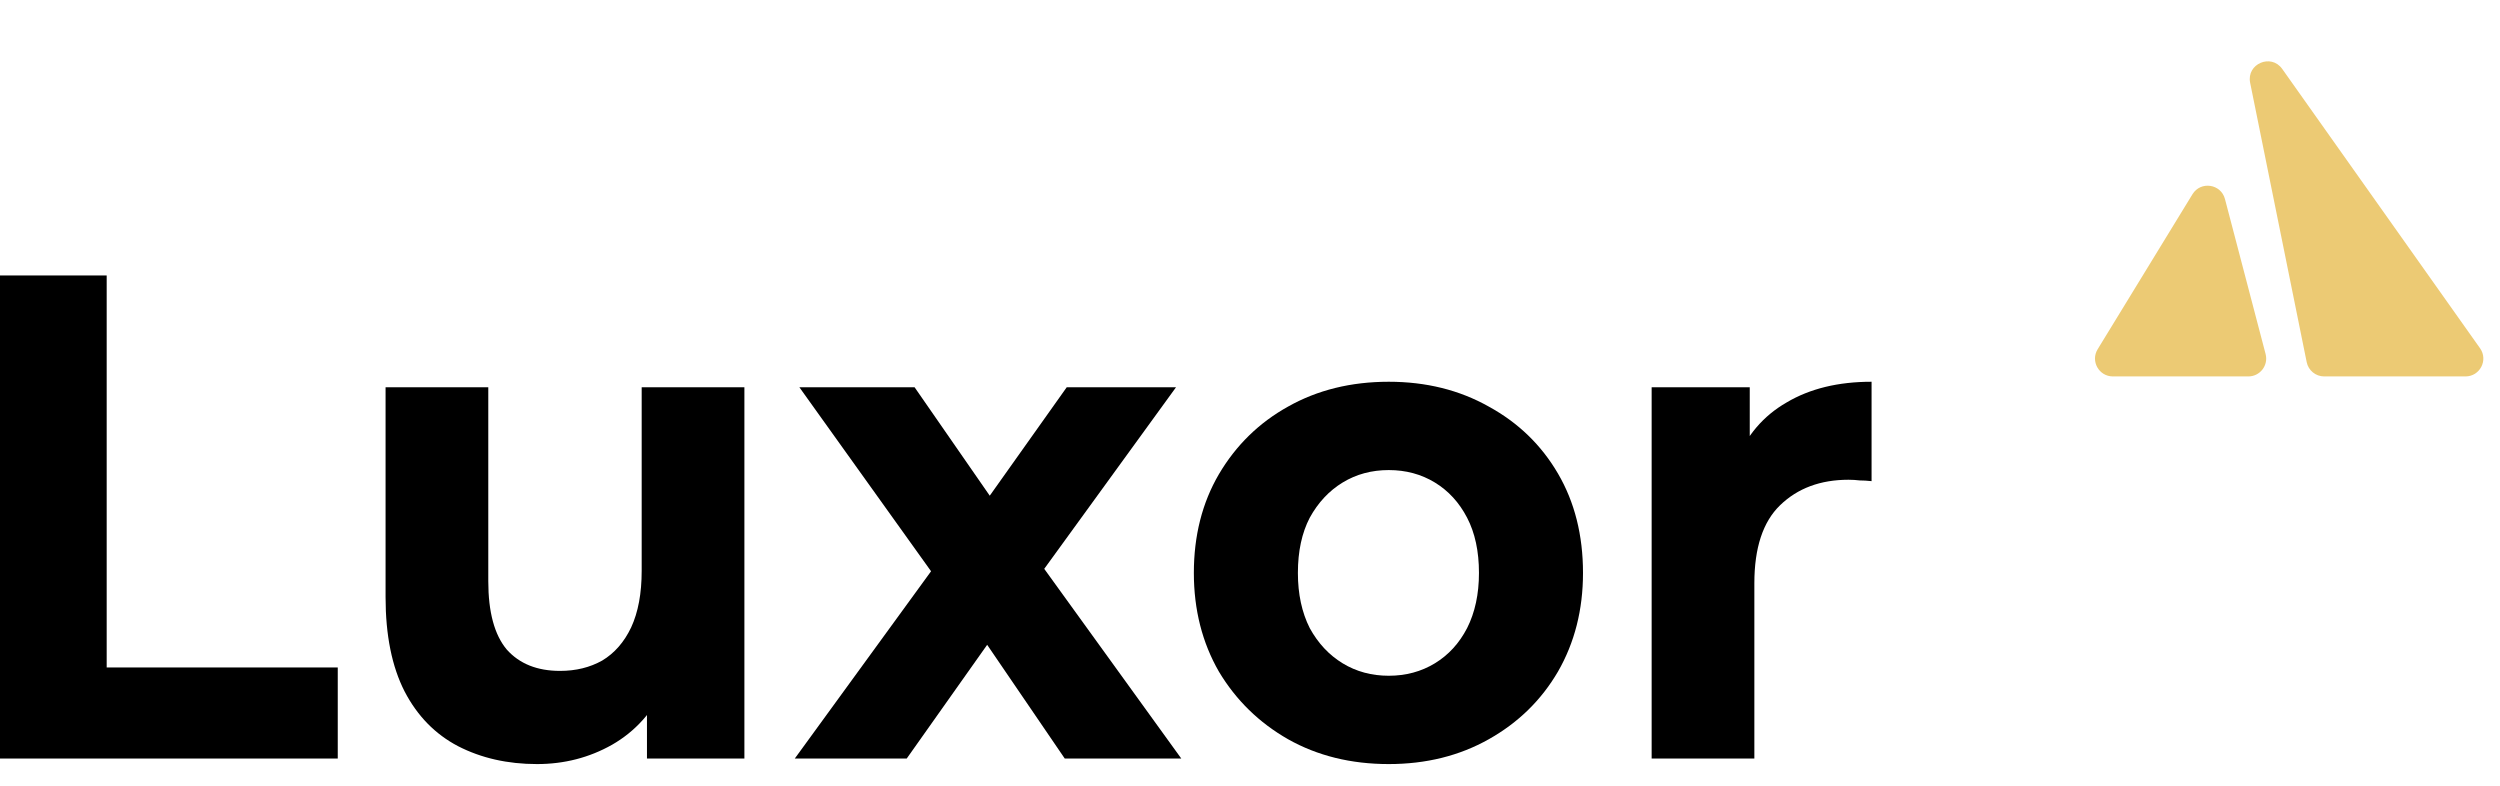 <svg width="70" height="22" viewBox="0 0 70 22" fill="none" xmlns="http://www.w3.org/2000/svg">
<path d="M61.389 5.439L58.734 9.779C58.53 10.112 58.77 10.54 59.161 10.54H62.953C63.281 10.54 63.52 10.23 63.437 9.913L62.299 5.573C62.187 5.147 61.619 5.063 61.389 5.439Z" fill="#ECCA74"/>
<path d="M63.004 2.318L64.587 10.139C64.634 10.372 64.839 10.54 65.077 10.54H69.033C69.439 10.54 69.676 10.082 69.441 9.751L63.902 1.93C63.59 1.489 62.897 1.789 63.004 2.318Z" fill="#ECCA74"/>
<path d="M0 21.239V7.713H2.987V18.689H9.457V21.239H0Z" fill="black"/>
<path d="M15.036 21.394C14.213 21.394 13.475 21.227 12.824 20.892C12.185 20.557 11.687 20.048 11.331 19.365C10.974 18.669 10.796 17.787 10.796 16.718V10.844H13.672V16.273C13.672 17.137 13.844 17.774 14.188 18.186C14.544 18.586 15.042 18.785 15.681 18.785C16.124 18.785 16.517 18.689 16.861 18.496C17.205 18.29 17.476 17.98 17.672 17.568C17.869 17.143 17.967 16.615 17.967 15.984V10.844H20.843V21.239H18.115V18.38L18.613 19.211C18.281 19.932 17.789 20.479 17.138 20.853C16.499 21.214 15.798 21.394 15.036 21.394Z" fill="black"/>
<path d="M22.254 21.239L26.697 15.133L26.642 16.795L22.383 10.844H25.609L28.301 14.728L27.084 14.766L29.868 10.844H32.928L28.651 16.737V15.114L33.076 21.239H29.813L26.992 17.104L28.19 17.278L25.388 21.239H22.254Z" fill="black"/>
<path d="M38.885 21.394C37.828 21.394 36.888 21.162 36.065 20.698C35.253 20.235 34.608 19.604 34.129 18.805C33.662 17.993 33.428 17.072 33.428 16.042C33.428 14.998 33.662 14.077 34.129 13.278C34.608 12.467 35.253 11.836 36.065 11.385C36.888 10.921 37.828 10.689 38.885 10.689C39.93 10.689 40.864 10.921 41.687 11.385C42.511 11.836 43.156 12.46 43.623 13.259C44.09 14.058 44.324 14.985 44.324 16.042C44.324 17.072 44.09 17.993 43.623 18.805C43.156 19.604 42.511 20.235 41.687 20.698C40.864 21.162 39.93 21.394 38.885 21.394ZM38.885 18.921C39.364 18.921 39.795 18.805 40.176 18.573C40.557 18.341 40.858 18.013 41.079 17.587C41.3 17.149 41.411 16.634 41.411 16.042C41.411 15.436 41.3 14.921 41.079 14.496C40.858 14.071 40.557 13.742 40.176 13.51C39.795 13.278 39.364 13.162 38.885 13.162C38.406 13.162 37.976 13.278 37.595 13.51C37.214 13.742 36.907 14.071 36.673 14.496C36.452 14.921 36.341 15.436 36.341 16.042C36.341 16.634 36.452 17.149 36.673 17.587C36.907 18.013 37.214 18.341 37.595 18.573C37.976 18.805 38.406 18.921 38.885 18.921Z" fill="black"/>
<path d="M46.246 21.239V10.844H48.993V13.781L48.606 12.931C48.901 12.196 49.374 11.643 50.025 11.269C50.677 10.882 51.469 10.689 52.404 10.689V13.472C52.281 13.459 52.17 13.452 52.072 13.452C51.973 13.44 51.869 13.433 51.758 13.433C50.972 13.433 50.333 13.671 49.841 14.148C49.362 14.612 49.122 15.34 49.122 16.331V21.239H46.246Z" fill="black"/>
</svg>
